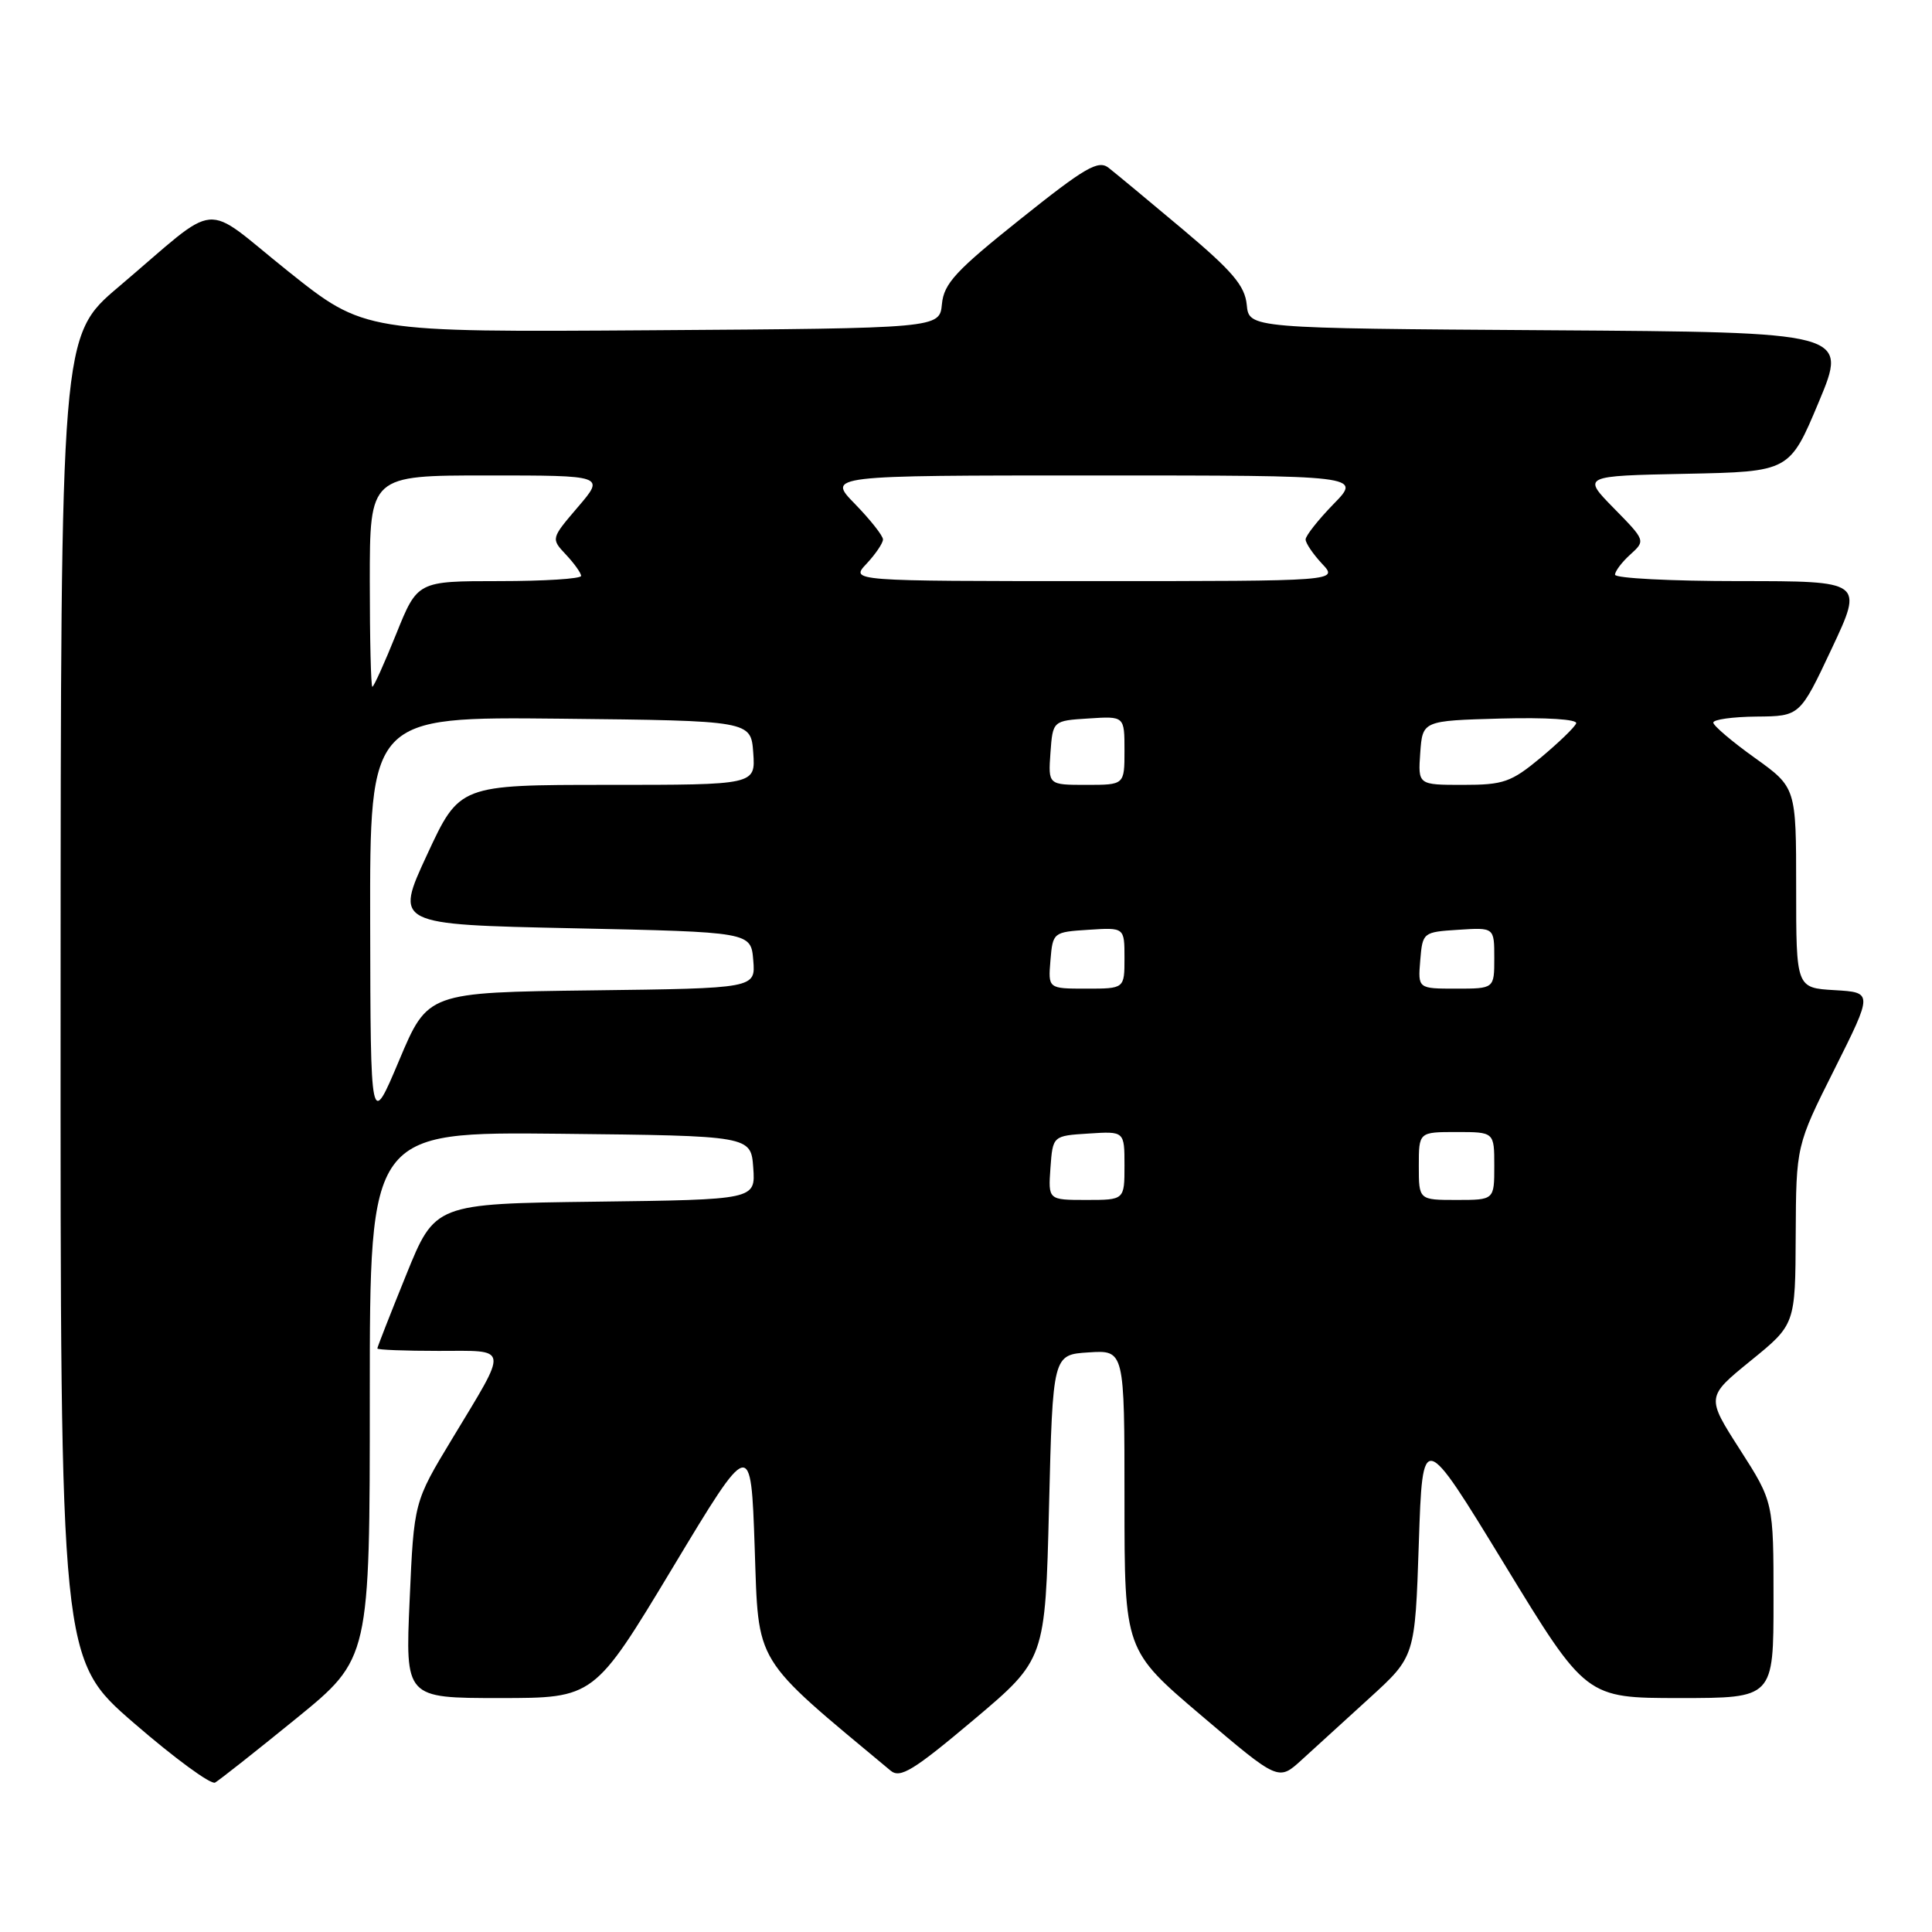 <?xml version="1.0" encoding="UTF-8" standalone="no"?>
<!DOCTYPE svg PUBLIC "-//W3C//DTD SVG 1.1//EN" "http://www.w3.org/Graphics/SVG/1.1/DTD/svg11.dtd" >
<svg xmlns="http://www.w3.org/2000/svg" xmlns:xlink="http://www.w3.org/1999/xlink" version="1.1" viewBox="0 0 256 256">
 <g >
 <path fill="currentColor"
d=" M 39.25 227.71 C 49.00 219.77 49.00 219.77 49.00 184.87 C 49.00 149.97 49.00 149.97 74.25 150.23 C 99.50 150.50 99.50 150.50 99.81 154.73 C 100.11 158.96 100.11 158.96 78.88 159.23 C 57.64 159.50 57.64 159.50 53.82 168.93 C 51.72 174.11 50.00 178.50 50.00 178.68 C 50.00 178.86 53.65 179.00 58.11 179.00 C 67.57 179.00 67.44 178.18 59.90 190.67 C 54.85 199.02 54.85 199.02 54.28 212.01 C 53.70 225.00 53.70 225.00 66.21 225.00 C 78.73 225.00 78.73 225.00 89.12 207.75 C 99.50 190.50 99.50 190.50 100.00 205.06 C 100.54 220.80 99.65 219.33 118.01 234.62 C 119.28 235.68 121.03 234.61 129.01 227.89 C 138.50 219.89 138.50 219.89 139.00 199.70 C 139.50 179.50 139.50 179.50 144.25 179.20 C 149.00 178.89 149.00 178.89 149.00 198.77 C 149.00 218.66 149.00 218.66 159.20 227.33 C 169.40 236.00 169.40 236.00 172.45 233.22 C 174.13 231.68 178.20 227.97 181.50 224.97 C 187.50 219.50 187.50 219.50 188.00 204.50 C 188.50 189.50 188.50 189.50 199.33 207.25 C 210.15 225.00 210.15 225.00 222.58 225.00 C 235.00 225.00 235.00 225.00 235.00 212.01 C 235.00 199.02 235.00 199.02 230.54 192.06 C 226.08 185.10 226.08 185.10 231.98 180.30 C 237.89 175.50 237.89 175.50 237.94 163.65 C 238.00 151.79 238.00 151.79 243.09 141.65 C 248.17 131.50 248.17 131.50 243.09 131.20 C 238.00 130.90 238.00 130.90 238.00 117.62 C 238.00 104.35 238.00 104.35 232.52 100.42 C 229.51 98.27 227.03 96.16 227.02 95.75 C 227.01 95.34 229.59 94.98 232.75 94.95 C 238.50 94.90 238.50 94.90 242.71 85.95 C 246.92 77.00 246.92 77.00 230.46 77.00 C 221.41 77.00 214.00 76.62 214.00 76.15 C 214.00 75.69 214.91 74.48 216.03 73.47 C 218.05 71.64 218.04 71.62 213.85 67.35 C 209.64 63.06 209.64 63.06 223.39 62.78 C 237.13 62.50 237.13 62.50 241.00 53.26 C 244.86 44.02 244.86 44.02 205.18 43.76 C 165.50 43.50 165.50 43.50 165.20 40.38 C 164.95 37.86 163.32 35.94 156.70 30.37 C 152.19 26.58 147.77 22.92 146.89 22.23 C 145.52 21.17 143.78 22.18 135.20 29.04 C 126.64 35.87 125.07 37.57 124.81 40.29 C 124.50 43.50 124.50 43.50 86.39 43.76 C 48.29 44.02 48.29 44.02 38.16 35.93 C 26.51 26.62 29.48 26.35 15.73 38.00 C 8.05 44.50 8.05 44.50 8.03 132.19 C 8.00 219.88 8.00 219.88 17.75 228.32 C 23.11 232.96 27.95 236.51 28.50 236.20 C 29.05 235.89 33.89 232.07 39.25 227.71 Z  M 139.19 154.75 C 139.50 150.50 139.50 150.50 144.25 150.20 C 149.00 149.89 149.00 149.89 149.00 154.45 C 149.00 159.00 149.00 159.00 143.94 159.00 C 138.89 159.00 138.89 159.00 139.19 154.75 Z  M 188.00 154.50 C 188.00 150.00 188.00 150.00 193.00 150.00 C 198.00 150.00 198.00 150.00 198.00 154.50 C 198.00 159.00 198.00 159.00 193.00 159.00 C 188.00 159.00 188.00 159.00 188.00 154.50 Z  M 49.05 122.23 C 49.00 94.97 49.00 94.97 74.25 95.23 C 99.50 95.50 99.50 95.50 99.81 99.75 C 100.11 104.00 100.11 104.00 80.50 104.00 C 60.88 104.00 60.88 104.00 56.59 113.25 C 52.30 122.50 52.30 122.50 75.90 123.00 C 99.50 123.50 99.50 123.50 99.81 127.23 C 100.12 130.96 100.12 130.96 78.40 131.23 C 56.68 131.50 56.68 131.50 52.89 140.50 C 49.10 149.50 49.10 149.50 49.05 122.23 Z  M 139.19 127.25 C 139.50 123.54 139.55 123.50 144.25 123.20 C 149.00 122.89 149.00 122.89 149.00 126.95 C 149.00 131.00 149.00 131.00 143.94 131.00 C 138.88 131.00 138.88 131.00 139.19 127.25 Z  M 188.19 127.25 C 188.50 123.54 188.55 123.50 193.25 123.20 C 198.00 122.89 198.00 122.89 198.00 126.95 C 198.00 131.00 198.00 131.00 192.94 131.00 C 187.88 131.00 187.88 131.00 188.19 127.25 Z  M 139.19 99.75 C 139.50 95.50 139.50 95.50 144.25 95.20 C 149.00 94.89 149.00 94.89 149.00 99.45 C 149.00 104.00 149.00 104.00 143.94 104.00 C 138.89 104.00 138.89 104.00 139.19 99.75 Z  M 188.19 99.75 C 188.50 95.50 188.50 95.50 198.85 95.21 C 204.89 95.05 209.05 95.31 208.85 95.85 C 208.66 96.36 206.54 98.40 204.16 100.39 C 200.23 103.65 199.23 104.00 193.85 104.00 C 187.89 104.00 187.89 104.00 188.19 99.75 Z  M 49.00 77.00 C 49.00 63.00 49.00 63.00 64.58 63.00 C 80.16 63.00 80.16 63.00 76.58 67.18 C 73.00 71.37 73.00 71.37 75.00 73.50 C 76.10 74.67 77.00 75.94 77.00 76.31 C 77.00 76.69 72.12 77.00 66.16 77.00 C 55.32 77.00 55.32 77.00 52.50 84.00 C 50.95 87.85 49.53 91.00 49.34 91.00 C 49.15 91.00 49.00 84.70 49.00 77.00 Z  M 114.83 74.69 C 116.02 73.41 117.00 71.97 117.00 71.48 C 117.00 70.99 115.33 68.88 113.30 66.79 C 109.59 63.00 109.59 63.00 145.00 63.00 C 180.41 63.00 180.41 63.00 176.70 66.79 C 174.67 68.88 173.00 70.99 173.00 71.48 C 173.00 71.97 173.98 73.41 175.17 74.69 C 177.35 77.00 177.35 77.00 145.00 77.00 C 112.65 77.00 112.65 77.00 114.83 74.69 Z "/>
</g>
</svg>
